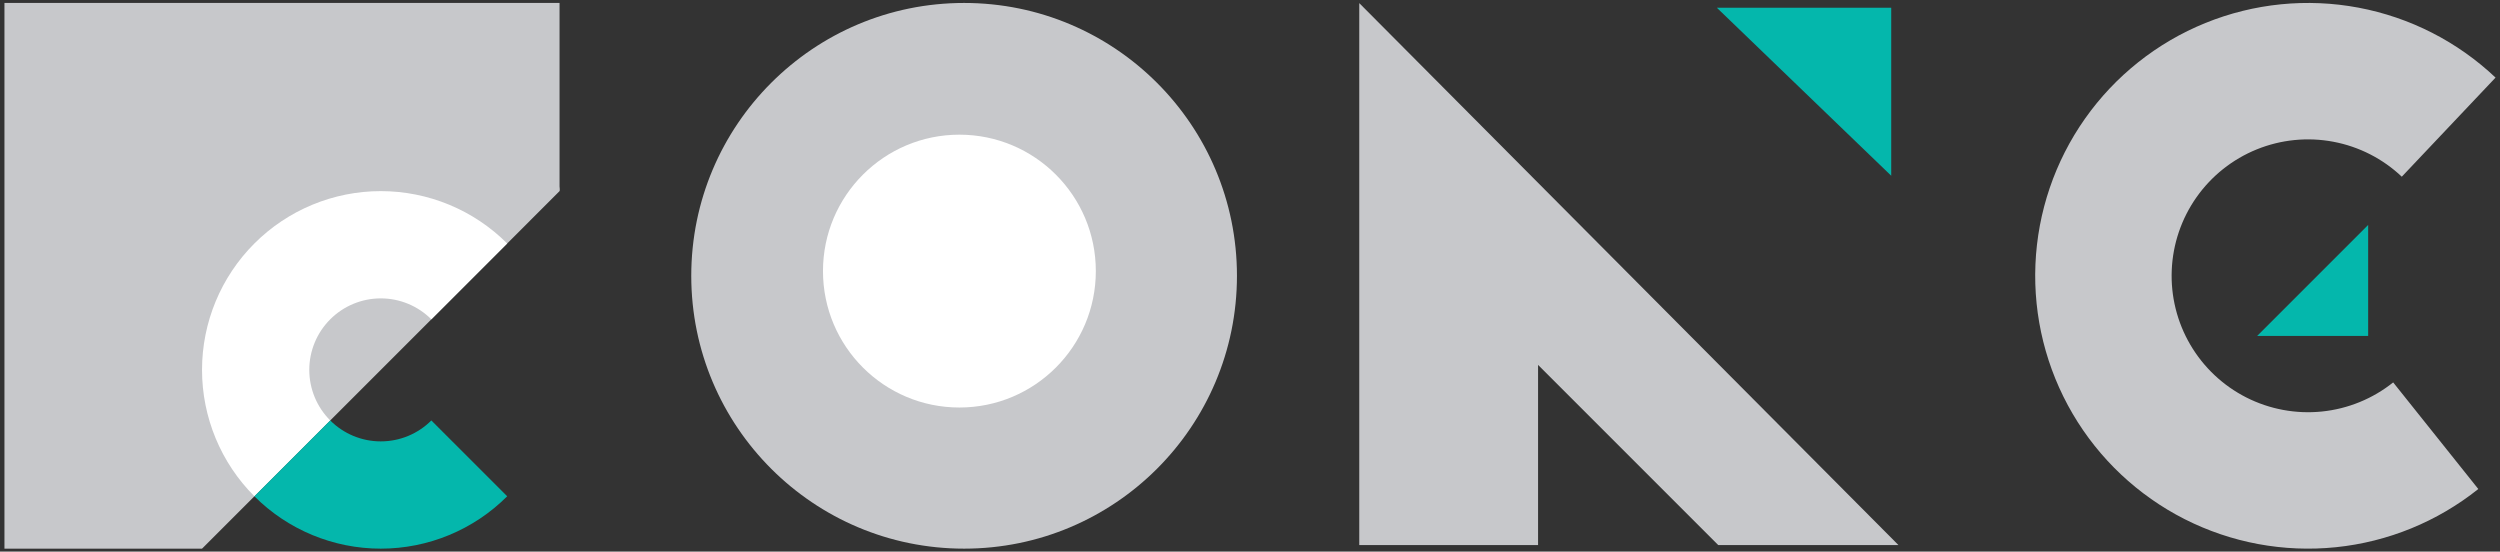 <svg width="281" height="62" viewBox="0 0 281 62" fill="none" xmlns="http://www.w3.org/2000/svg">
<rect x="0" y="0" width="281" height="62" fill="#333333" stroke="none"/>
<circle cx="108.366" cy="31" r="30.668" fill="#C7C8CB"/>
<circle cx="107.837" cy="30.471" r="15.334" fill="white"/>
<path d="M152.781 0.349L152.781 61.268L172.879 61.268L172.879 41.014L193.133 61.268L213.388 61.268L152.781 0.349Z" fill="#C7C8CB"/>
<path d="M192.977 0.873L212.573 0.873L212.573 19.754L192.977 0.873Z" fill="#04B7AC"/>
<path d="M278.561 54.964C273.963 58.636 268.407 60.907 262.554 61.508C256.701 62.108 250.798 61.012 245.551 58.35C240.304 55.689 235.933 51.574 232.96 46.497C229.986 41.419 228.537 35.594 228.783 29.715C229.03 23.837 230.962 18.153 234.35 13.342C237.737 8.532 242.437 4.797 247.889 2.584C253.341 0.371 259.314 -0.227 265.096 0.861C270.879 1.95 276.226 4.678 280.5 8.722L269.962 19.861C267.825 17.839 265.151 16.475 262.26 15.931C259.369 15.387 256.382 15.686 253.657 16.792C250.931 17.899 248.581 19.766 246.887 22.171C245.193 24.576 244.227 27.418 244.104 30.358C243.98 33.297 244.705 36.21 246.192 38.748C247.678 41.287 249.864 43.344 252.487 44.675C255.111 46.006 258.062 46.554 260.989 46.254C263.915 45.954 266.694 44.818 268.993 42.982L278.561 54.964Z" fill="#C7C8CB"/>
<path d="M266.181 25.282L266.181 37.757H253.706L266.181 25.282Z" fill="#04B7AC"/>
<path d="M62.893 0.332H0.5V61.668H22.708L62.893 21.482C62.94 21.436 62.912 21.111 62.893 20.954V0.332Z" fill="#C7C8CB"/>
<path d="M28.593 55.783C24.825 52.015 22.708 46.904 22.708 41.575C22.708 36.246 24.825 31.136 28.593 27.367C32.361 23.599 37.471 21.482 42.8 21.482C48.129 21.482 53.24 23.599 57.008 27.367L48.483 35.892C46.976 34.385 44.932 33.538 42.8 33.538C40.669 33.538 38.624 34.385 37.117 35.892C35.61 37.399 34.763 39.444 34.763 41.575C34.763 43.707 35.61 45.751 37.117 47.258L28.593 55.783Z" fill="white"/>
<path d="M57.008 55.783C53.24 59.551 48.129 61.668 42.8 61.668C37.471 61.668 32.361 59.551 28.593 55.783L37.117 47.258C38.624 48.765 40.669 49.612 42.8 49.612C44.932 49.612 46.976 48.765 48.483 47.258L57.008 55.783Z" fill="#04B7AC"/>
</svg>
